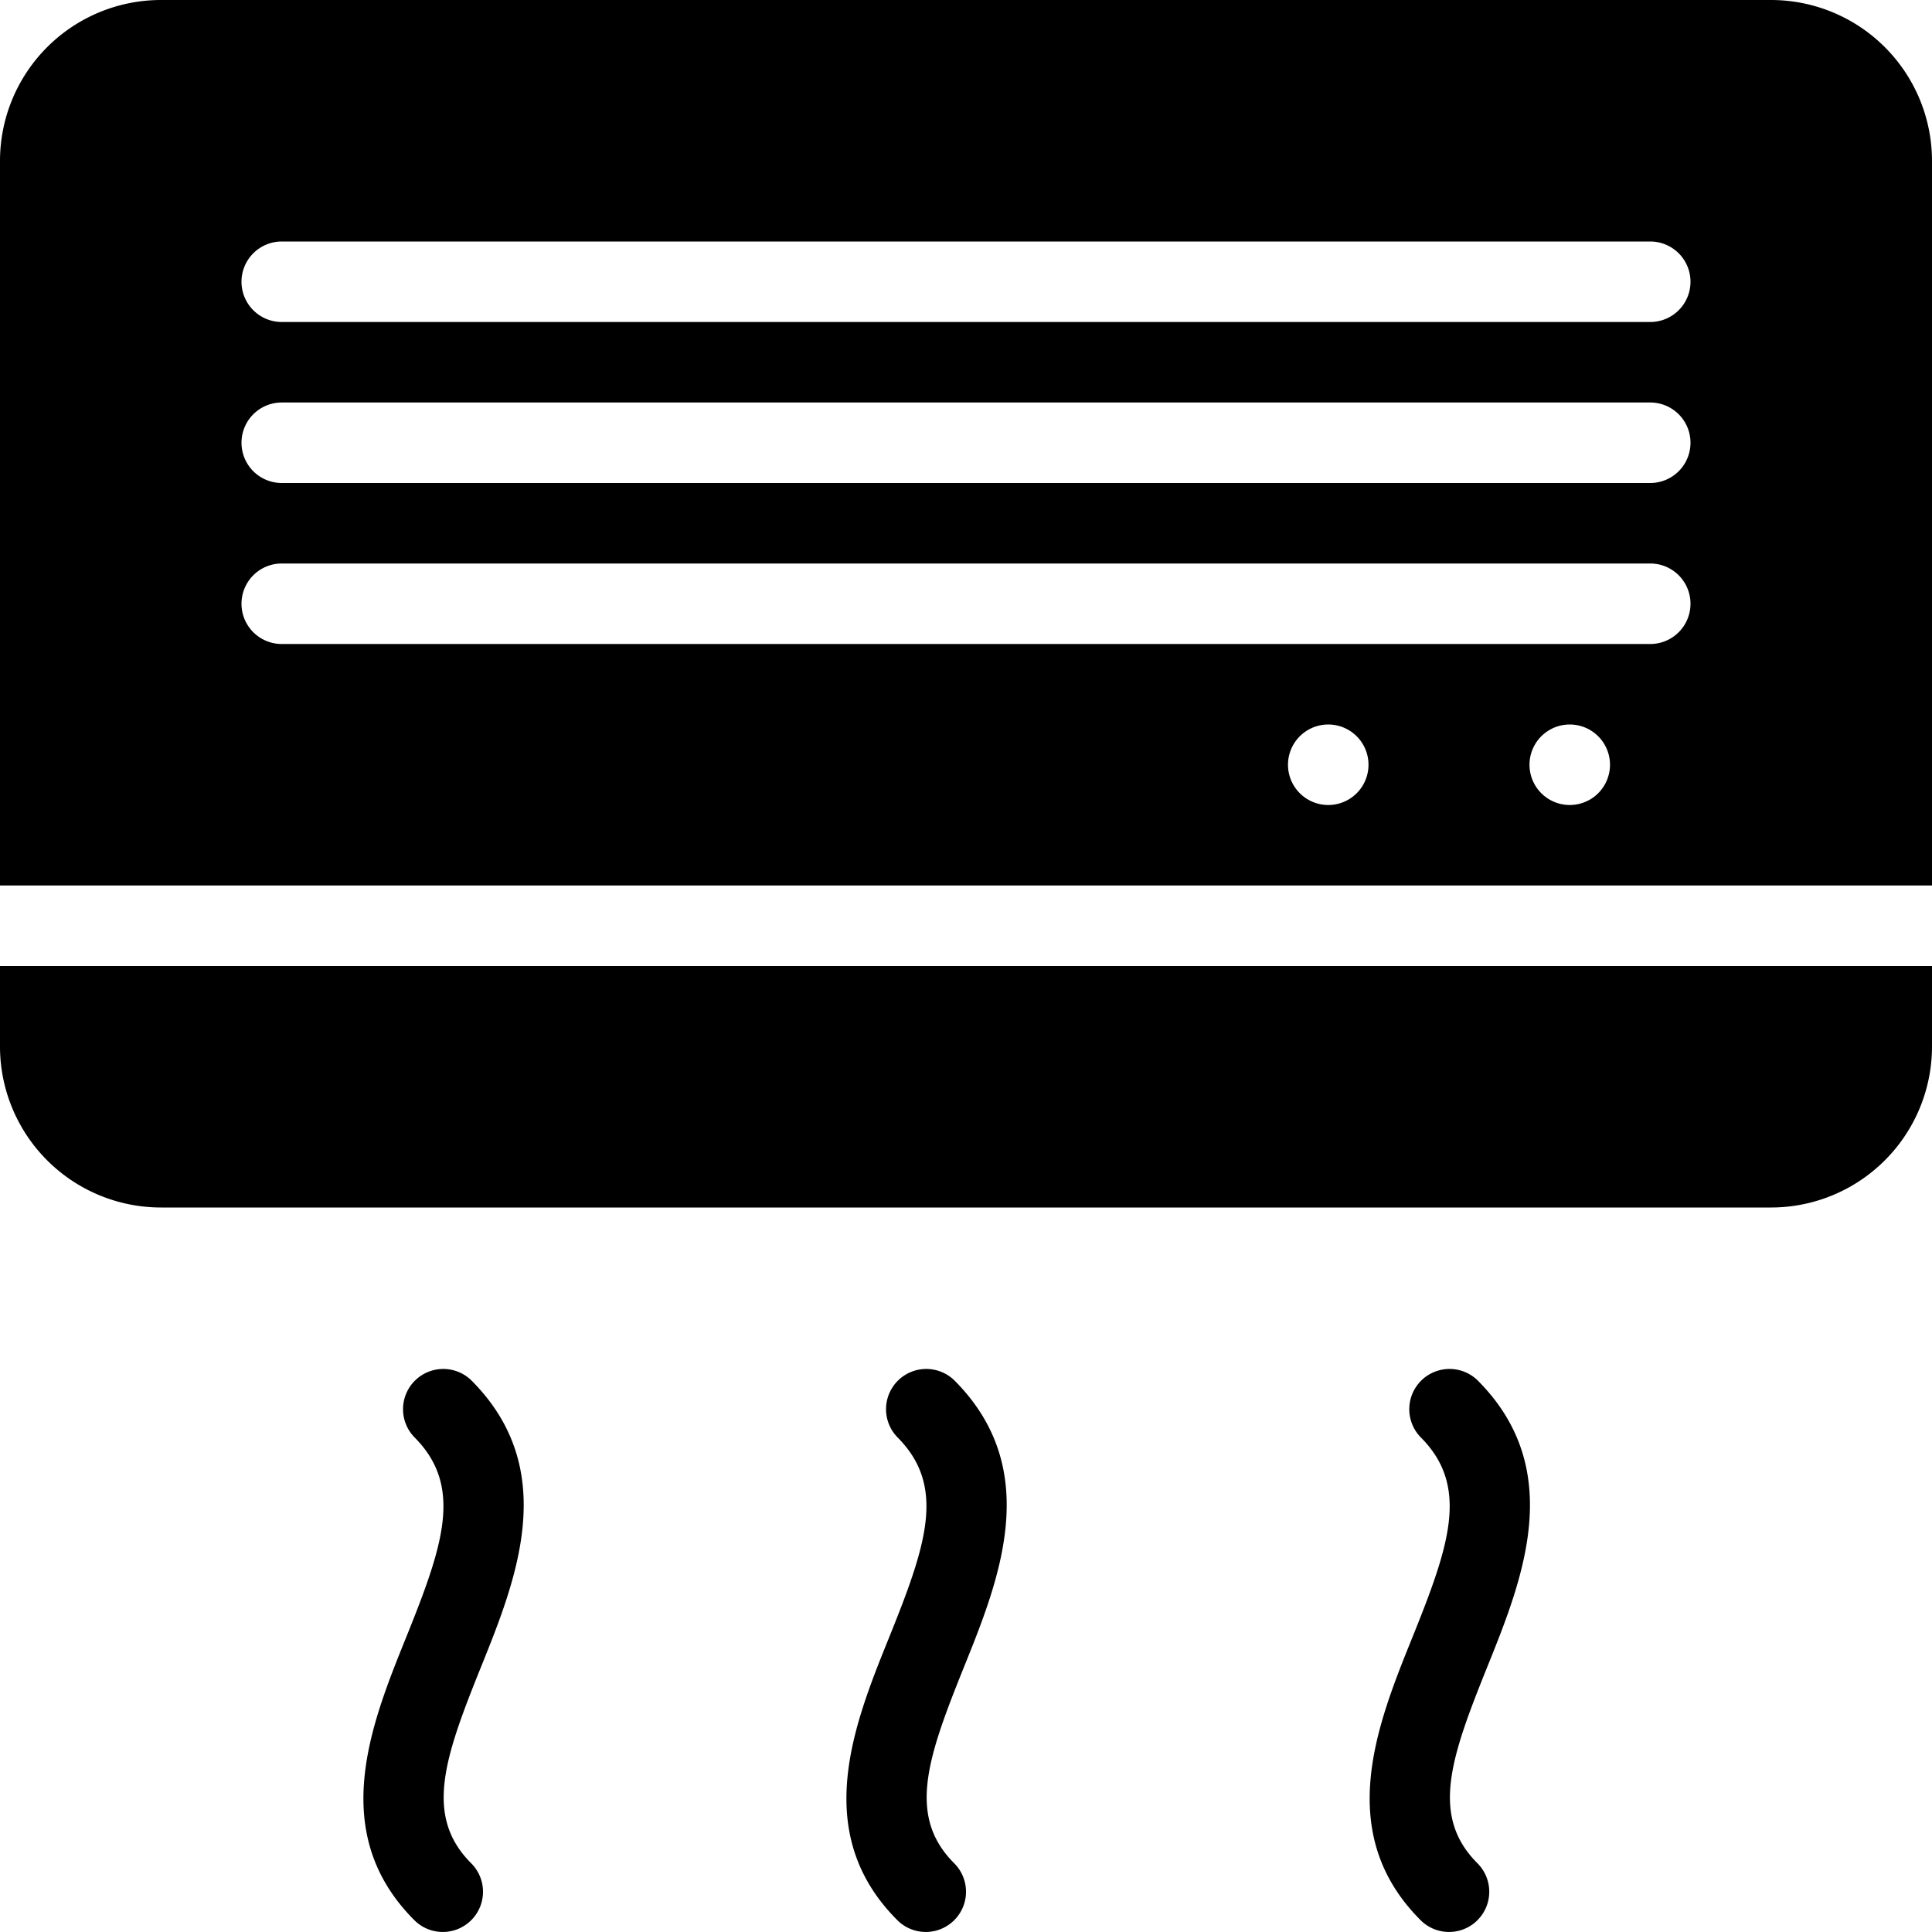 <svg xmlns="http://www.w3.org/2000/svg" viewBox="0 0 24 24">
  <path fill-rule="evenodd" d="M2 0a2 2 0 0 0-2 2v9h24V2a2 2 0 0 0-2-2H2Zm18 9.5a.5.5 0 1 1-1 0 .5.5 0 0 1 1 0Zm-3.5.5a.5.5 0 1 0 0-1 .5.5 0 0 0 0 1ZM3 3.5a.5.5 0 0 1 .5-.5h17a.5.5 0 0 1 0 1h-17a.5.5 0 0 1-.5-.5ZM3.5 5a.5.5 0 0 0 0 1h17a.5.5 0 0 0 0-1h-17Zm0 2a.5.5 0 0 0 0 1h17a.5.5 0 0 0 0-1h-17Z" clip-rule="evenodd"/>
  <path d="M5.854 17.146a.5.5 0 0 0-.707.707c.611.611.359 1.344-.103 2.49-.437 1.082-.979 2.427.103 3.51a.498.498 0 1 0 .707-.706c-.585-.585-.336-1.304.117-2.429.443-1.097.993-2.462-.117-3.572Zm6 0a.5.5 0 0 0-.707.707c.611.611.359 1.344-.103 2.49-.437 1.082-.979 2.427.103 3.51a.498.498 0 1 0 .707-.706c-.585-.585-.336-1.304.117-2.429.443-1.097.993-2.462-.117-3.572Zm6.5 0a.5.5 0 0 0-.707.707c.611.611.359 1.344-.103 2.49-.437 1.082-.979 2.427.103 3.51a.498.498 0 1 0 .707-.706c-.585-.585-.336-1.304.117-2.429.443-1.097.993-2.462-.117-3.572ZM0 12h24v1a2 2 0 0 1-2 2H2a2 2 0 0 1-2-2v-1Z"/>
</svg>
